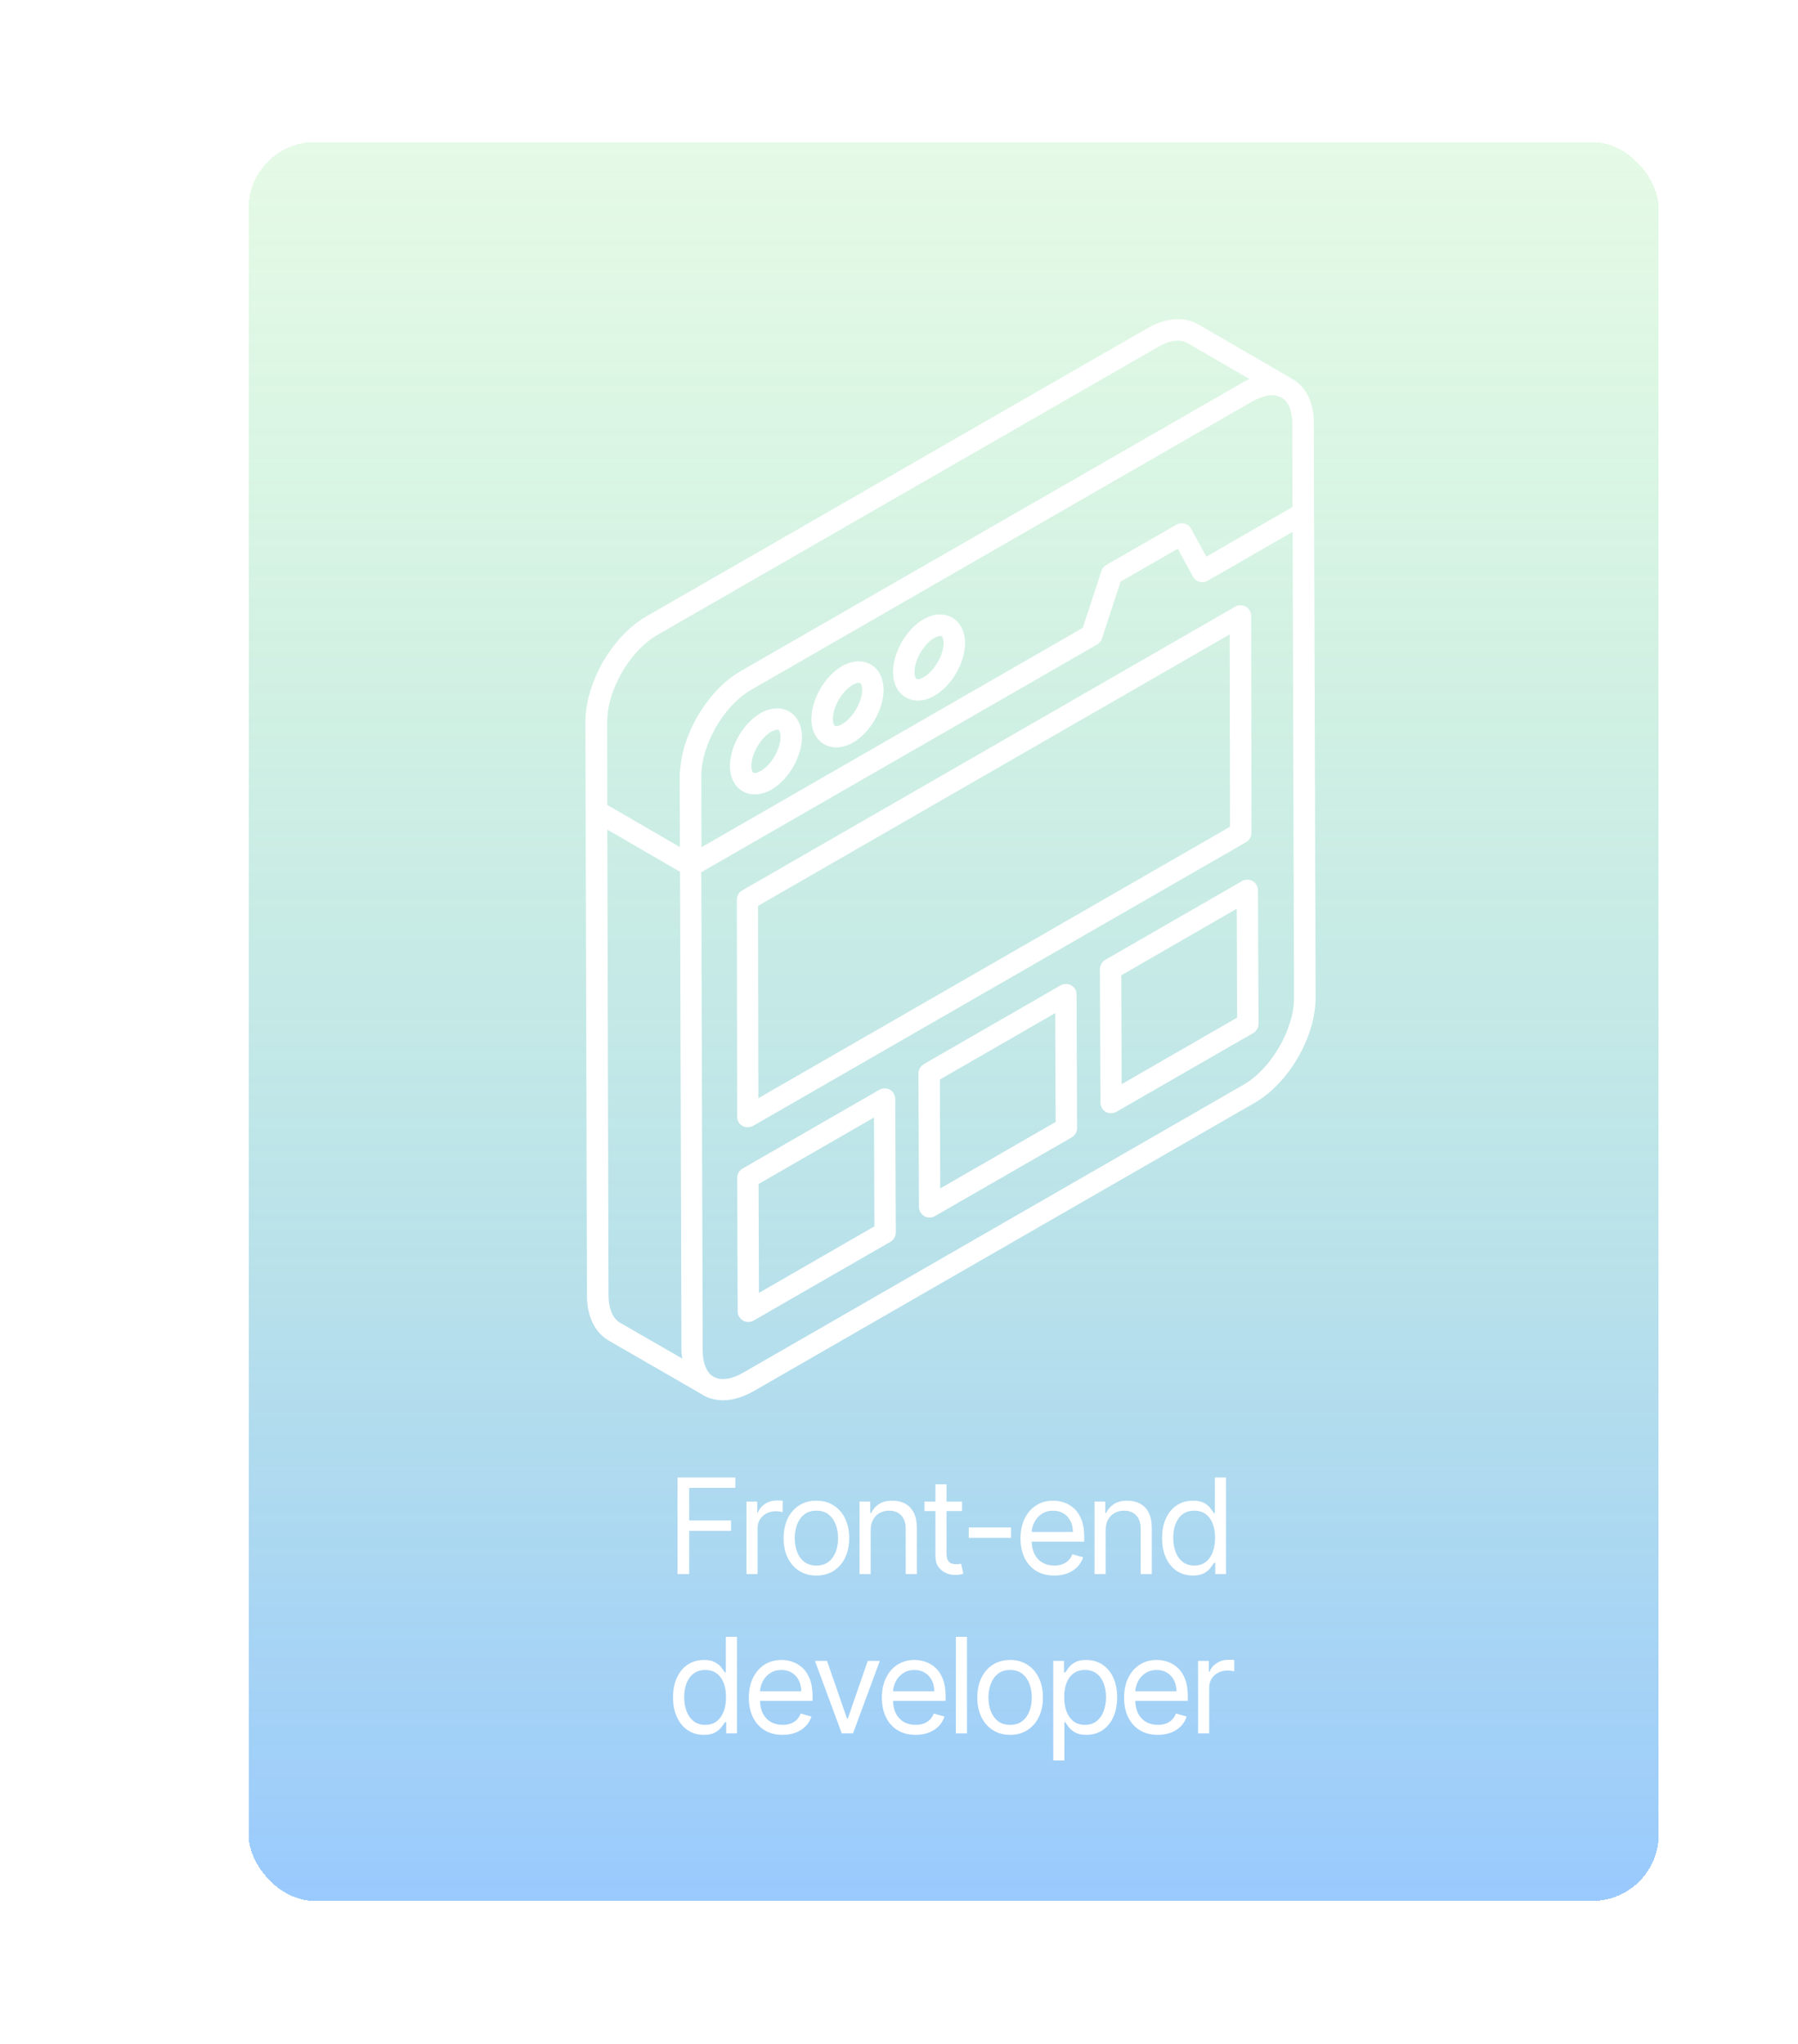 <svg width="271" height="308" viewBox="0 0 271 308" fill="none" xmlns="http://www.w3.org/2000/svg">
<g filter="url(#filter0_d_112_624)">
<rect x="35.462" y="10" width="216.538" height="269" rx="12" fill="url(#paint0_linear_112_624)" shape-rendering="crispEdges"/>
<rect x="36.462" y="11" width="214.538" height="267" rx="11" stroke="white" stroke-width="2" shape-rendering="crispEdges"/>
</g>
<path d="M102.116 237.156V222.611H110.838V224.173H103.877V229.088H110.184V230.651H103.877V237.156H102.116ZM112.51 237.156V226.247H114.129V227.895H114.243C114.442 227.355 114.802 226.917 115.322 226.581C115.843 226.245 116.43 226.077 117.084 226.077C117.207 226.077 117.361 226.079 117.545 226.084C117.73 226.089 117.87 226.096 117.964 226.105V227.81C117.908 227.795 117.777 227.774 117.574 227.746C117.375 227.713 117.164 227.696 116.942 227.696C116.411 227.696 115.938 227.807 115.521 228.03C115.109 228.248 114.783 228.551 114.541 228.939C114.304 229.322 114.186 229.76 114.186 230.253V237.156H112.51ZM123.051 237.384C122.066 237.384 121.202 237.149 120.459 236.68C119.72 236.212 119.142 235.556 118.726 234.713C118.314 233.87 118.108 232.885 118.108 231.759C118.108 230.622 118.314 229.63 118.726 228.783C119.142 227.935 119.72 227.277 120.459 226.808C121.202 226.339 122.066 226.105 123.051 226.105C124.036 226.105 124.898 226.339 125.636 226.808C126.38 227.277 126.957 227.935 127.369 228.783C127.786 229.63 127.994 230.622 127.994 231.759C127.994 232.885 127.786 233.87 127.369 234.713C126.957 235.556 126.38 236.212 125.636 236.68C124.898 237.149 124.036 237.384 123.051 237.384ZM123.051 235.878C123.799 235.878 124.415 235.686 124.898 235.303C125.381 234.919 125.738 234.415 125.97 233.79C126.202 233.165 126.318 232.488 126.318 231.759C126.318 231.029 126.202 230.35 125.97 229.72C125.738 229.09 125.381 228.581 124.898 228.193C124.415 227.805 123.799 227.611 123.051 227.611C122.303 227.611 121.687 227.805 121.205 228.193C120.722 228.581 120.364 229.09 120.132 229.72C119.9 230.35 119.784 231.029 119.784 231.759C119.784 232.488 119.9 233.165 120.132 233.79C120.364 234.415 120.722 234.919 121.205 235.303C121.687 235.686 122.303 235.878 123.051 235.878ZM131.229 230.594V237.156H129.553V226.247H131.172V227.952H131.314C131.57 227.398 131.958 226.953 132.479 226.616C133 226.276 133.672 226.105 134.496 226.105C135.235 226.105 135.881 226.257 136.435 226.56C136.989 226.858 137.42 227.312 137.728 227.923C138.035 228.529 138.189 229.296 138.189 230.224V237.156H136.513V230.338C136.513 229.481 136.291 228.813 135.846 228.335C135.4 227.852 134.79 227.611 134.013 227.611C133.478 227.611 133 227.727 132.578 227.959C132.162 228.191 131.833 228.529 131.591 228.974C131.35 229.42 131.229 229.959 131.229 230.594ZM144.996 226.247V227.668H139.343V226.247H144.996ZM140.991 223.634H142.667V234.031C142.667 234.505 142.736 234.86 142.873 235.097C143.015 235.329 143.195 235.485 143.413 235.565C143.635 235.641 143.87 235.679 144.116 235.679C144.3 235.679 144.452 235.67 144.57 235.651C144.689 235.627 144.783 235.608 144.854 235.594L145.195 237.099C145.082 237.142 144.923 237.185 144.719 237.227C144.516 237.275 144.258 237.298 143.945 237.298C143.472 237.298 143.008 237.196 142.553 236.993C142.103 236.789 141.729 236.479 141.431 236.062C141.138 235.646 140.991 235.12 140.991 234.486V223.634ZM152.377 230.139V231.702H146.013V230.139H152.377ZM158.9 237.384C157.849 237.384 156.942 237.152 156.18 236.688C155.422 236.219 154.838 235.565 154.426 234.727C154.019 233.884 153.815 232.904 153.815 231.787C153.815 230.67 154.019 229.685 154.426 228.832C154.838 227.975 155.411 227.308 156.145 226.83C156.883 226.347 157.745 226.105 158.73 226.105C159.298 226.105 159.859 226.2 160.413 226.389C160.967 226.579 161.471 226.886 161.926 227.312C162.38 227.734 162.743 228.293 163.012 228.989C163.282 229.685 163.417 230.542 163.417 231.56V232.27H155.008V230.821H161.713C161.713 230.205 161.59 229.656 161.343 229.173C161.102 228.69 160.756 228.309 160.306 228.03C159.861 227.75 159.336 227.611 158.73 227.611C158.062 227.611 157.484 227.777 156.997 228.108C156.514 228.435 156.142 228.861 155.882 229.386C155.621 229.912 155.491 230.475 155.491 231.077V232.043C155.491 232.866 155.633 233.565 155.917 234.138C156.206 234.706 156.606 235.139 157.118 235.438C157.629 235.731 158.223 235.878 158.9 235.878C159.341 235.878 159.738 235.816 160.093 235.693C160.453 235.565 160.763 235.376 161.024 235.125C161.284 234.869 161.485 234.552 161.627 234.173L163.247 234.628C163.076 235.177 162.79 235.66 162.387 236.077C161.985 236.489 161.488 236.811 160.896 237.043C160.304 237.27 159.639 237.384 158.9 237.384ZM166.643 230.594V237.156H164.967V226.247H166.586V227.952H166.728C166.984 227.398 167.372 226.953 167.893 226.616C168.414 226.276 169.086 226.105 169.91 226.105C170.649 226.105 171.295 226.257 171.849 226.56C172.403 226.858 172.834 227.312 173.142 227.923C173.449 228.529 173.603 229.296 173.603 230.224V237.156H171.927V230.338C171.927 229.481 171.705 228.813 171.26 228.335C170.814 227.852 170.204 227.611 169.427 227.611C168.892 227.611 168.414 227.727 167.993 227.959C167.576 228.191 167.247 228.529 167.005 228.974C166.764 229.42 166.643 229.959 166.643 230.594ZM179.785 237.384C178.876 237.384 178.074 237.154 177.378 236.695C176.682 236.231 176.137 235.577 175.744 234.734C175.351 233.887 175.155 232.885 175.155 231.73C175.155 230.584 175.351 229.59 175.744 228.747C176.137 227.904 176.684 227.253 177.385 226.794C178.086 226.335 178.895 226.105 179.814 226.105C180.524 226.105 181.085 226.223 181.497 226.46C181.914 226.692 182.231 226.957 182.449 227.256C182.671 227.549 182.844 227.791 182.967 227.98H183.109V222.611H184.785V237.156H183.166V235.48H182.967C182.844 235.679 182.669 235.93 182.442 236.233C182.214 236.531 181.89 236.799 181.469 237.036C181.047 237.268 180.486 237.384 179.785 237.384ZM180.013 235.878C180.685 235.878 181.253 235.703 181.717 235.352C182.181 234.997 182.534 234.507 182.776 233.882C183.017 233.252 183.138 232.526 183.138 231.702C183.138 230.887 183.019 230.175 182.783 229.564C182.546 228.948 182.196 228.47 181.732 228.129C181.267 227.784 180.695 227.611 180.013 227.611C179.303 227.611 178.711 227.793 178.237 228.158C177.768 228.518 177.416 229.008 177.179 229.628C176.947 230.243 176.831 230.935 176.831 231.702C176.831 232.478 176.949 233.184 177.186 233.818C177.428 234.448 177.783 234.95 178.251 235.324C178.725 235.693 179.312 235.878 180.013 235.878ZM106.077 261.384C105.167 261.384 104.365 261.154 103.669 260.695C102.973 260.231 102.428 259.577 102.035 258.734C101.642 257.887 101.446 256.885 101.446 255.73C101.446 254.584 101.642 253.59 102.035 252.747C102.428 251.904 102.975 251.253 103.676 250.794C104.377 250.335 105.186 250.105 106.105 250.105C106.815 250.105 107.376 250.223 107.788 250.46C108.205 250.692 108.522 250.957 108.74 251.256C108.962 251.549 109.135 251.791 109.258 251.98H109.4V246.611H111.077V261.156H109.457V259.48H109.258C109.135 259.679 108.96 259.93 108.733 260.233C108.505 260.531 108.181 260.799 107.76 261.036C107.338 261.268 106.777 261.384 106.077 261.384ZM106.304 259.878C106.976 259.878 107.544 259.703 108.008 259.352C108.472 258.997 108.825 258.507 109.067 257.882C109.308 257.252 109.429 256.526 109.429 255.702C109.429 254.887 109.31 254.175 109.074 253.564C108.837 252.948 108.487 252.47 108.023 252.129C107.559 251.784 106.986 251.611 106.304 251.611C105.594 251.611 105.002 251.793 104.528 252.158C104.059 252.518 103.707 253.008 103.47 253.628C103.238 254.243 103.122 254.935 103.122 255.702C103.122 256.478 103.24 257.184 103.477 257.818C103.719 258.448 104.074 258.95 104.542 259.324C105.016 259.693 105.603 259.878 106.304 259.878ZM117.953 261.384C116.902 261.384 115.995 261.152 115.233 260.688C114.475 260.219 113.89 259.565 113.478 258.727C113.071 257.884 112.868 256.904 112.868 255.787C112.868 254.67 113.071 253.685 113.478 252.832C113.89 251.975 114.463 251.308 115.197 250.83C115.936 250.347 116.798 250.105 117.782 250.105C118.351 250.105 118.912 250.2 119.466 250.389C120.02 250.579 120.524 250.886 120.978 251.312C121.433 251.734 121.795 252.293 122.065 252.989C122.335 253.685 122.47 254.542 122.47 255.56V256.27H114.061V254.821H120.765C120.765 254.205 120.642 253.656 120.396 253.173C120.155 252.69 119.809 252.309 119.359 252.03C118.914 251.75 118.389 251.611 117.782 251.611C117.115 251.611 116.537 251.777 116.05 252.108C115.567 252.435 115.195 252.861 114.934 253.386C114.674 253.912 114.544 254.475 114.544 255.077V256.043C114.544 256.866 114.686 257.565 114.97 258.138C115.259 258.706 115.659 259.139 116.17 259.438C116.682 259.731 117.276 259.878 117.953 259.878C118.393 259.878 118.791 259.816 119.146 259.693C119.506 259.565 119.816 259.376 120.077 259.125C120.337 258.869 120.538 258.552 120.68 258.173L122.3 258.628C122.129 259.177 121.843 259.66 121.44 260.077C121.038 260.489 120.541 260.811 119.949 261.043C119.357 261.27 118.692 261.384 117.953 261.384ZM132.608 250.247L128.574 261.156H126.869L122.835 250.247H124.654L127.665 258.94H127.779L130.79 250.247H132.608ZM138.004 261.384C136.953 261.384 136.046 261.152 135.284 260.688C134.526 260.219 133.941 259.565 133.529 258.727C133.122 257.884 132.918 256.904 132.918 255.787C132.918 254.67 133.122 253.685 133.529 252.832C133.941 251.975 134.514 251.308 135.248 250.83C135.987 250.347 136.848 250.105 137.833 250.105C138.401 250.105 138.963 250.2 139.516 250.389C140.07 250.579 140.575 250.886 141.029 251.312C141.484 251.734 141.846 252.293 142.116 252.989C142.386 253.685 142.521 254.542 142.521 255.56V256.27H134.112V254.821H140.816C140.816 254.205 140.693 253.656 140.447 253.173C140.205 252.69 139.86 252.309 139.41 252.03C138.965 251.75 138.439 251.611 137.833 251.611C137.166 251.611 136.588 251.777 136.1 252.108C135.617 252.435 135.246 252.861 134.985 253.386C134.725 253.912 134.595 254.475 134.595 255.077V256.043C134.595 256.866 134.737 257.565 135.021 258.138C135.31 258.706 135.71 259.139 136.221 259.438C136.732 259.731 137.327 259.878 138.004 259.878C138.444 259.878 138.842 259.816 139.197 259.693C139.557 259.565 139.867 259.376 140.127 259.125C140.388 258.869 140.589 258.552 140.731 258.173L142.35 258.628C142.18 259.177 141.893 259.66 141.491 260.077C141.088 260.489 140.591 260.811 139.999 261.043C139.408 261.27 138.742 261.384 138.004 261.384ZM145.747 246.611V261.156H144.07V246.611H145.747ZM152.248 261.384C151.264 261.384 150.399 261.149 149.656 260.68C148.917 260.212 148.34 259.556 147.923 258.713C147.511 257.87 147.305 256.885 147.305 255.759C147.305 254.622 147.511 253.63 147.923 252.783C148.34 251.935 148.917 251.277 149.656 250.808C150.399 250.339 151.264 250.105 152.248 250.105C153.233 250.105 154.095 250.339 154.834 250.808C155.577 251.277 156.155 251.935 156.567 252.783C156.983 253.63 157.192 254.622 157.192 255.759C157.192 256.885 156.983 257.87 156.567 258.713C156.155 259.556 155.577 260.212 154.834 260.68C154.095 261.149 153.233 261.384 152.248 261.384ZM152.248 259.878C152.996 259.878 153.612 259.686 154.095 259.303C154.578 258.919 154.935 258.415 155.167 257.79C155.399 257.165 155.515 256.488 155.515 255.759C155.515 255.029 155.399 254.35 155.167 253.72C154.935 253.09 154.578 252.581 154.095 252.193C153.612 251.805 152.996 251.611 152.248 251.611C151.5 251.611 150.885 251.805 150.402 252.193C149.919 252.581 149.561 253.09 149.329 253.72C149.097 254.35 148.981 255.029 148.981 255.759C148.981 256.488 149.097 257.165 149.329 257.79C149.561 258.415 149.919 258.919 150.402 259.303C150.885 259.686 151.5 259.878 152.248 259.878ZM158.75 265.247V250.247H160.369V251.98H160.568C160.691 251.791 160.862 251.549 161.08 251.256C161.302 250.957 161.619 250.692 162.031 250.46C162.448 250.223 163.012 250.105 163.722 250.105C164.64 250.105 165.45 250.335 166.151 250.794C166.851 251.253 167.398 251.904 167.791 252.747C168.184 253.59 168.381 254.584 168.381 255.73C168.381 256.885 168.184 257.887 167.791 258.734C167.398 259.577 166.854 260.231 166.158 260.695C165.462 261.154 164.659 261.384 163.75 261.384C163.049 261.384 162.488 261.268 162.067 261.036C161.646 260.799 161.321 260.531 161.094 260.233C160.867 259.93 160.691 259.679 160.568 259.48H160.426V265.247H158.75ZM160.398 255.702C160.398 256.526 160.519 257.252 160.76 257.882C161.002 258.507 161.354 258.997 161.818 259.352C162.282 259.703 162.851 259.878 163.523 259.878C164.224 259.878 164.808 259.693 165.277 259.324C165.751 258.95 166.106 258.448 166.342 257.818C166.584 257.184 166.705 256.478 166.705 255.702C166.705 254.935 166.586 254.243 166.35 253.628C166.118 253.008 165.765 252.518 165.291 252.158C164.823 251.793 164.233 251.611 163.523 251.611C162.841 251.611 162.268 251.784 161.804 252.129C161.34 252.47 160.99 252.948 160.753 253.564C160.516 254.175 160.398 254.887 160.398 255.702ZM174.512 261.384C173.46 261.384 172.554 261.152 171.791 260.688C171.034 260.219 170.449 259.565 170.037 258.727C169.63 257.884 169.426 256.904 169.426 255.787C169.426 254.67 169.63 253.685 170.037 252.832C170.449 251.975 171.022 251.308 171.756 250.83C172.494 250.347 173.356 250.105 174.341 250.105C174.909 250.105 175.47 250.2 176.024 250.389C176.578 250.579 177.083 250.886 177.537 251.312C177.992 251.734 178.354 252.293 178.624 252.989C178.894 253.685 179.029 254.542 179.029 255.56V256.27H170.619V254.821H177.324C177.324 254.205 177.201 253.656 176.955 253.173C176.713 252.69 176.368 252.309 175.918 252.03C175.473 251.75 174.947 251.611 174.341 251.611C173.673 251.611 173.096 251.777 172.608 252.108C172.125 252.435 171.753 252.861 171.493 253.386C171.233 253.912 171.102 254.475 171.102 255.077V256.043C171.102 256.866 171.244 257.565 171.529 258.138C171.817 258.706 172.217 259.139 172.729 259.438C173.24 259.731 173.834 259.878 174.512 259.878C174.952 259.878 175.35 259.816 175.705 259.693C176.065 259.565 176.375 259.376 176.635 259.125C176.896 258.869 177.097 258.552 177.239 258.173L178.858 258.628C178.688 259.177 178.401 259.66 177.999 260.077C177.596 260.489 177.099 260.811 176.507 261.043C175.915 261.27 175.25 261.384 174.512 261.384ZM180.578 261.156V250.247H182.198V251.895H182.311C182.51 251.355 182.87 250.917 183.391 250.581C183.912 250.245 184.499 250.077 185.152 250.077C185.275 250.077 185.429 250.079 185.614 250.084C185.798 250.089 185.938 250.096 186.033 250.105V251.81C185.976 251.795 185.846 251.774 185.642 251.746C185.443 251.713 185.233 251.696 185.01 251.696C184.48 251.696 184.006 251.807 183.59 252.03C183.178 252.248 182.851 252.551 182.61 252.939C182.373 253.322 182.254 253.76 182.254 254.253V261.156H180.578Z" fill="white"/>
<path d="M177.942 48.1C176.373 48.011 174.651 48.472 172.939 49.454L97.455 92.853C95.181 94.166 93.142 96.2 91.513 98.698C91.022 99.419 90.584 100.191 90.17 101.093C88.903 103.694 88.231 106.349 88.231 108.744L88.464 195.235C88.49 198.351 89.651 200.744 91.745 201.981L105.856 210.12C105.882 210.146 105.911 210.175 105.962 210.201C106.867 210.716 107.901 210.97 108.987 210.97C110.434 210.97 111.983 210.509 113.586 209.607L189.069 166.183C194.265 163.195 198.293 156.216 198.293 150.292L198.061 77.323L198.036 63.851C198.036 60.683 196.874 58.286 194.754 57.075C194.728 57.075 194.729 57.076 194.703 57.05L194.678 57.025L180.562 48.86C179.767 48.406 178.883 48.154 177.942 48.1ZM176.993 51.355C177.739 51.255 178.406 51.358 178.936 51.667L188.317 57.1C188.007 57.229 187.697 57.413 187.413 57.568C187.336 57.62 187.233 57.642 187.156 57.694C187.13 57.694 187.131 57.718 187.105 57.744L111.673 101.093C109.398 102.406 107.359 104.444 105.73 106.968C103.921 109.75 102.807 112.812 102.575 115.465C102.497 115.954 102.449 116.444 102.449 116.934V116.984V117.014L102.474 127.624L91.538 121.285L91.513 108.769C91.513 108.254 91.562 107.716 91.639 107.149C91.846 105.63 92.364 104.031 93.114 102.511C93.475 101.739 93.836 101.097 94.249 100.479C95.568 98.418 97.302 96.69 99.086 95.66L174.564 52.261C175.417 51.759 176.246 51.455 176.993 51.355ZM191.185 59.575C191.546 59.524 191.883 59.524 192.219 59.575C192.349 59.601 192.454 59.65 192.558 59.676C192.739 59.727 192.918 59.78 193.073 59.857L193.123 59.882H193.153C194.213 60.5 194.779 61.919 194.779 63.851L194.804 76.392L181.829 83.863L179.527 79.667C179.32 79.281 178.961 78.996 178.548 78.893C178.134 78.764 177.668 78.843 177.306 79.049L166.734 85.126C166.398 85.332 166.141 85.64 166.012 86.026L163.195 94.603L105.73 127.649L105.705 116.959C105.705 116.65 105.704 116.292 105.755 115.983V115.877C105.962 113.611 106.917 111.063 108.416 108.719C109.76 106.658 111.469 104.93 113.278 103.9L188.756 60.476C189.325 60.141 189.87 59.936 190.387 59.782C190.645 59.704 190.926 59.601 191.185 59.575ZM194.83 80.13L195.037 150.342C195.063 155.055 191.574 161.057 187.438 163.426L111.96 206.85C110.254 207.829 108.704 208.036 107.618 207.469C107.593 207.469 107.589 207.444 107.563 207.444L107.487 207.394C106.479 206.75 105.912 205.381 105.912 203.475L105.705 131.412L165.365 97.103C165.701 96.897 165.958 96.589 166.087 96.203L168.905 87.626L177.513 82.681L179.815 86.876C180.022 87.263 180.381 87.548 180.794 87.651C181.208 87.78 181.674 87.701 182.036 87.495L194.83 80.13ZM186.974 91.197C186.696 91.197 186.417 91.267 186.171 91.409L111.854 134.164C111.363 134.447 111.052 134.99 111.052 135.557L111.107 168.241C111.081 168.807 111.388 169.351 111.905 169.634C112.163 169.789 112.423 169.84 112.708 169.84C112.992 169.84 113.278 169.763 113.51 169.634L187.827 126.879C188.318 126.596 188.63 126.052 188.63 125.486L188.574 92.802C188.574 92.236 188.268 91.692 187.777 91.409C187.531 91.267 187.252 91.197 186.974 91.197ZM141.455 92.596C140.715 92.638 139.94 92.877 139.178 93.315C136.593 94.809 134.604 98.287 134.604 101.249C134.604 102.974 135.302 104.391 136.542 105.087C137.085 105.396 137.678 105.55 138.325 105.55C139.126 105.55 139.981 105.32 140.834 104.83C143.445 103.336 145.458 99.834 145.458 96.872C145.433 95.146 144.735 93.754 143.52 93.059C142.899 92.711 142.195 92.554 141.455 92.596ZM185.343 95.584L185.399 124.56L114.313 165.459L114.257 136.483L185.343 95.584ZM141.505 95.841C141.696 95.802 141.842 95.814 141.919 95.866C142.074 95.943 142.227 96.305 142.227 96.897C142.227 98.7 140.806 101.121 139.203 102.048C138.686 102.357 138.298 102.382 138.143 102.305C138.039 102.253 137.835 101.944 137.835 101.249C137.835 99.42 139.232 97.024 140.809 96.122C141.08 95.968 141.315 95.879 141.505 95.841ZM129.176 99.654C128.436 99.696 127.662 99.935 126.899 100.373C124.314 101.867 122.3 105.344 122.3 108.332C122.3 110.057 122.998 111.449 124.239 112.145C124.782 112.454 125.4 112.608 126.046 112.608C126.848 112.608 127.728 112.352 128.555 111.888C131.166 110.394 133.18 106.892 133.18 103.93C133.154 102.204 132.456 100.812 131.241 100.117C130.621 99.769 129.916 99.612 129.176 99.654ZM129.227 102.899C129.418 102.86 129.563 102.872 129.641 102.924C129.796 103.001 129.949 103.363 129.949 103.955C129.949 105.758 128.527 108.179 126.925 109.106C126.382 109.415 125.968 109.44 125.839 109.363C125.684 109.286 125.531 108.924 125.531 108.332C125.531 106.503 126.927 104.107 128.53 103.18C128.802 103.026 129.036 102.937 129.227 102.899ZM116.898 106.737C116.161 106.779 115.384 107.018 114.621 107.456C112.036 108.95 110.022 112.427 110.022 115.415C110.022 117.14 110.72 118.532 111.96 119.228C112.503 119.537 113.122 119.691 113.768 119.691C114.569 119.691 115.45 119.435 116.277 118.971C118.862 117.477 120.876 114.001 120.876 111.013C120.85 109.287 120.153 107.895 118.938 107.2C118.33 106.852 117.635 106.695 116.898 106.737ZM117.155 109.931C117.233 109.931 117.311 109.956 117.337 109.982C117.492 110.059 117.645 110.42 117.645 111.013C117.645 112.842 116.249 115.263 114.646 116.164C114.103 116.473 113.716 116.498 113.561 116.421C113.406 116.343 113.253 115.982 113.253 115.389C113.253 113.561 114.649 111.165 116.252 110.238C116.639 110.032 116.949 109.931 117.155 109.931ZM91.538 124.998L102.499 131.356L102.706 203.475C102.706 203.913 102.781 204.275 102.832 204.687L93.427 199.279C92.341 198.61 91.746 197.166 91.72 195.235L91.538 124.998ZM188.009 132.539C187.731 132.539 187.452 132.608 187.206 132.75L166.577 144.622C166.086 144.905 165.779 145.449 165.779 146.016L165.855 166.128C165.855 166.694 166.167 167.238 166.658 167.521C166.916 167.676 167.171 167.728 167.456 167.728C167.74 167.728 168.026 167.65 168.258 167.521L188.887 155.649C189.378 155.366 189.69 154.822 189.69 154.256L189.609 134.138C189.609 133.572 189.298 133.033 188.807 132.75C188.561 132.608 188.287 132.539 188.009 132.539ZM186.403 136.92L186.459 153.33L169.061 163.346L169.011 146.941L186.403 136.92ZM160.66 148.249C160.382 148.249 160.103 148.319 159.857 148.46L139.228 160.333C138.737 160.616 138.431 161.159 138.431 161.726L138.506 181.843C138.506 182.41 138.818 182.948 139.309 183.232C139.568 183.386 139.822 183.438 140.107 183.438C140.391 183.438 140.677 183.361 140.91 183.232L161.539 171.36C162.03 171.076 162.341 170.533 162.341 169.966L162.261 149.854C162.286 149.287 161.975 148.77 161.458 148.46C161.212 148.319 160.938 148.249 160.66 148.249ZM159.055 152.636L159.11 169.041L141.712 179.061L141.662 162.652L159.055 152.636ZM133.337 163.985C133.059 163.985 132.779 164.054 132.534 164.196L111.905 176.073C111.414 176.357 111.107 176.895 111.107 177.462L111.183 197.579C111.183 198.146 111.494 198.684 111.986 198.967C112.244 199.122 112.504 199.174 112.788 199.174C113.073 199.174 113.353 199.096 113.586 198.967L134.215 187.095C134.706 186.812 135.018 186.273 135.018 185.707L134.937 165.59C134.937 165.023 134.63 164.479 134.139 164.196C133.894 164.054 133.614 163.985 133.337 163.985ZM131.731 168.371L131.787 184.776L114.389 194.797L114.338 178.392L131.731 168.371Z" fill="white"/>
<defs>
<filter id="filter0_d_112_624" x="16.642" y="0.59" width="254.179" height="306.641" filterUnits="userSpaceOnUse" color-interpolation-filters="sRGB">
<feFlood flood-opacity="0" result="BackgroundImageFix"/>
<feColorMatrix in="SourceAlpha" type="matrix" values="0 0 0 0 0 0 0 0 0 0 0 0 0 0 0 0 0 0 127 0" result="hardAlpha"/>
<feOffset dy="9.41"/>
<feGaussianBlur stdDeviation="9.41"/>
<feComposite in2="hardAlpha" operator="out"/>
<feColorMatrix type="matrix" values="0 0 0 0 0.067 0 0 0 0 0.067 0 0 0 0 0.067 0 0 0 0.07 0"/>
<feBlend mode="normal" in2="BackgroundImageFix" result="effect1_dropShadow_112_624"/>
<feBlend mode="normal" in="SourceGraphic" in2="effect1_dropShadow_112_624" result="shape"/>
</filter>
<linearGradient id="paint0_linear_112_624" x1="143.731" y1="10" x2="143.731" y2="279" gradientUnits="userSpaceOnUse">
<stop stop-color="#7FE786" stop-opacity="0.2"/>
<stop offset="1" stop-color="#58A7FE" stop-opacity="0.61"/>
</linearGradient>
</defs>
</svg>
